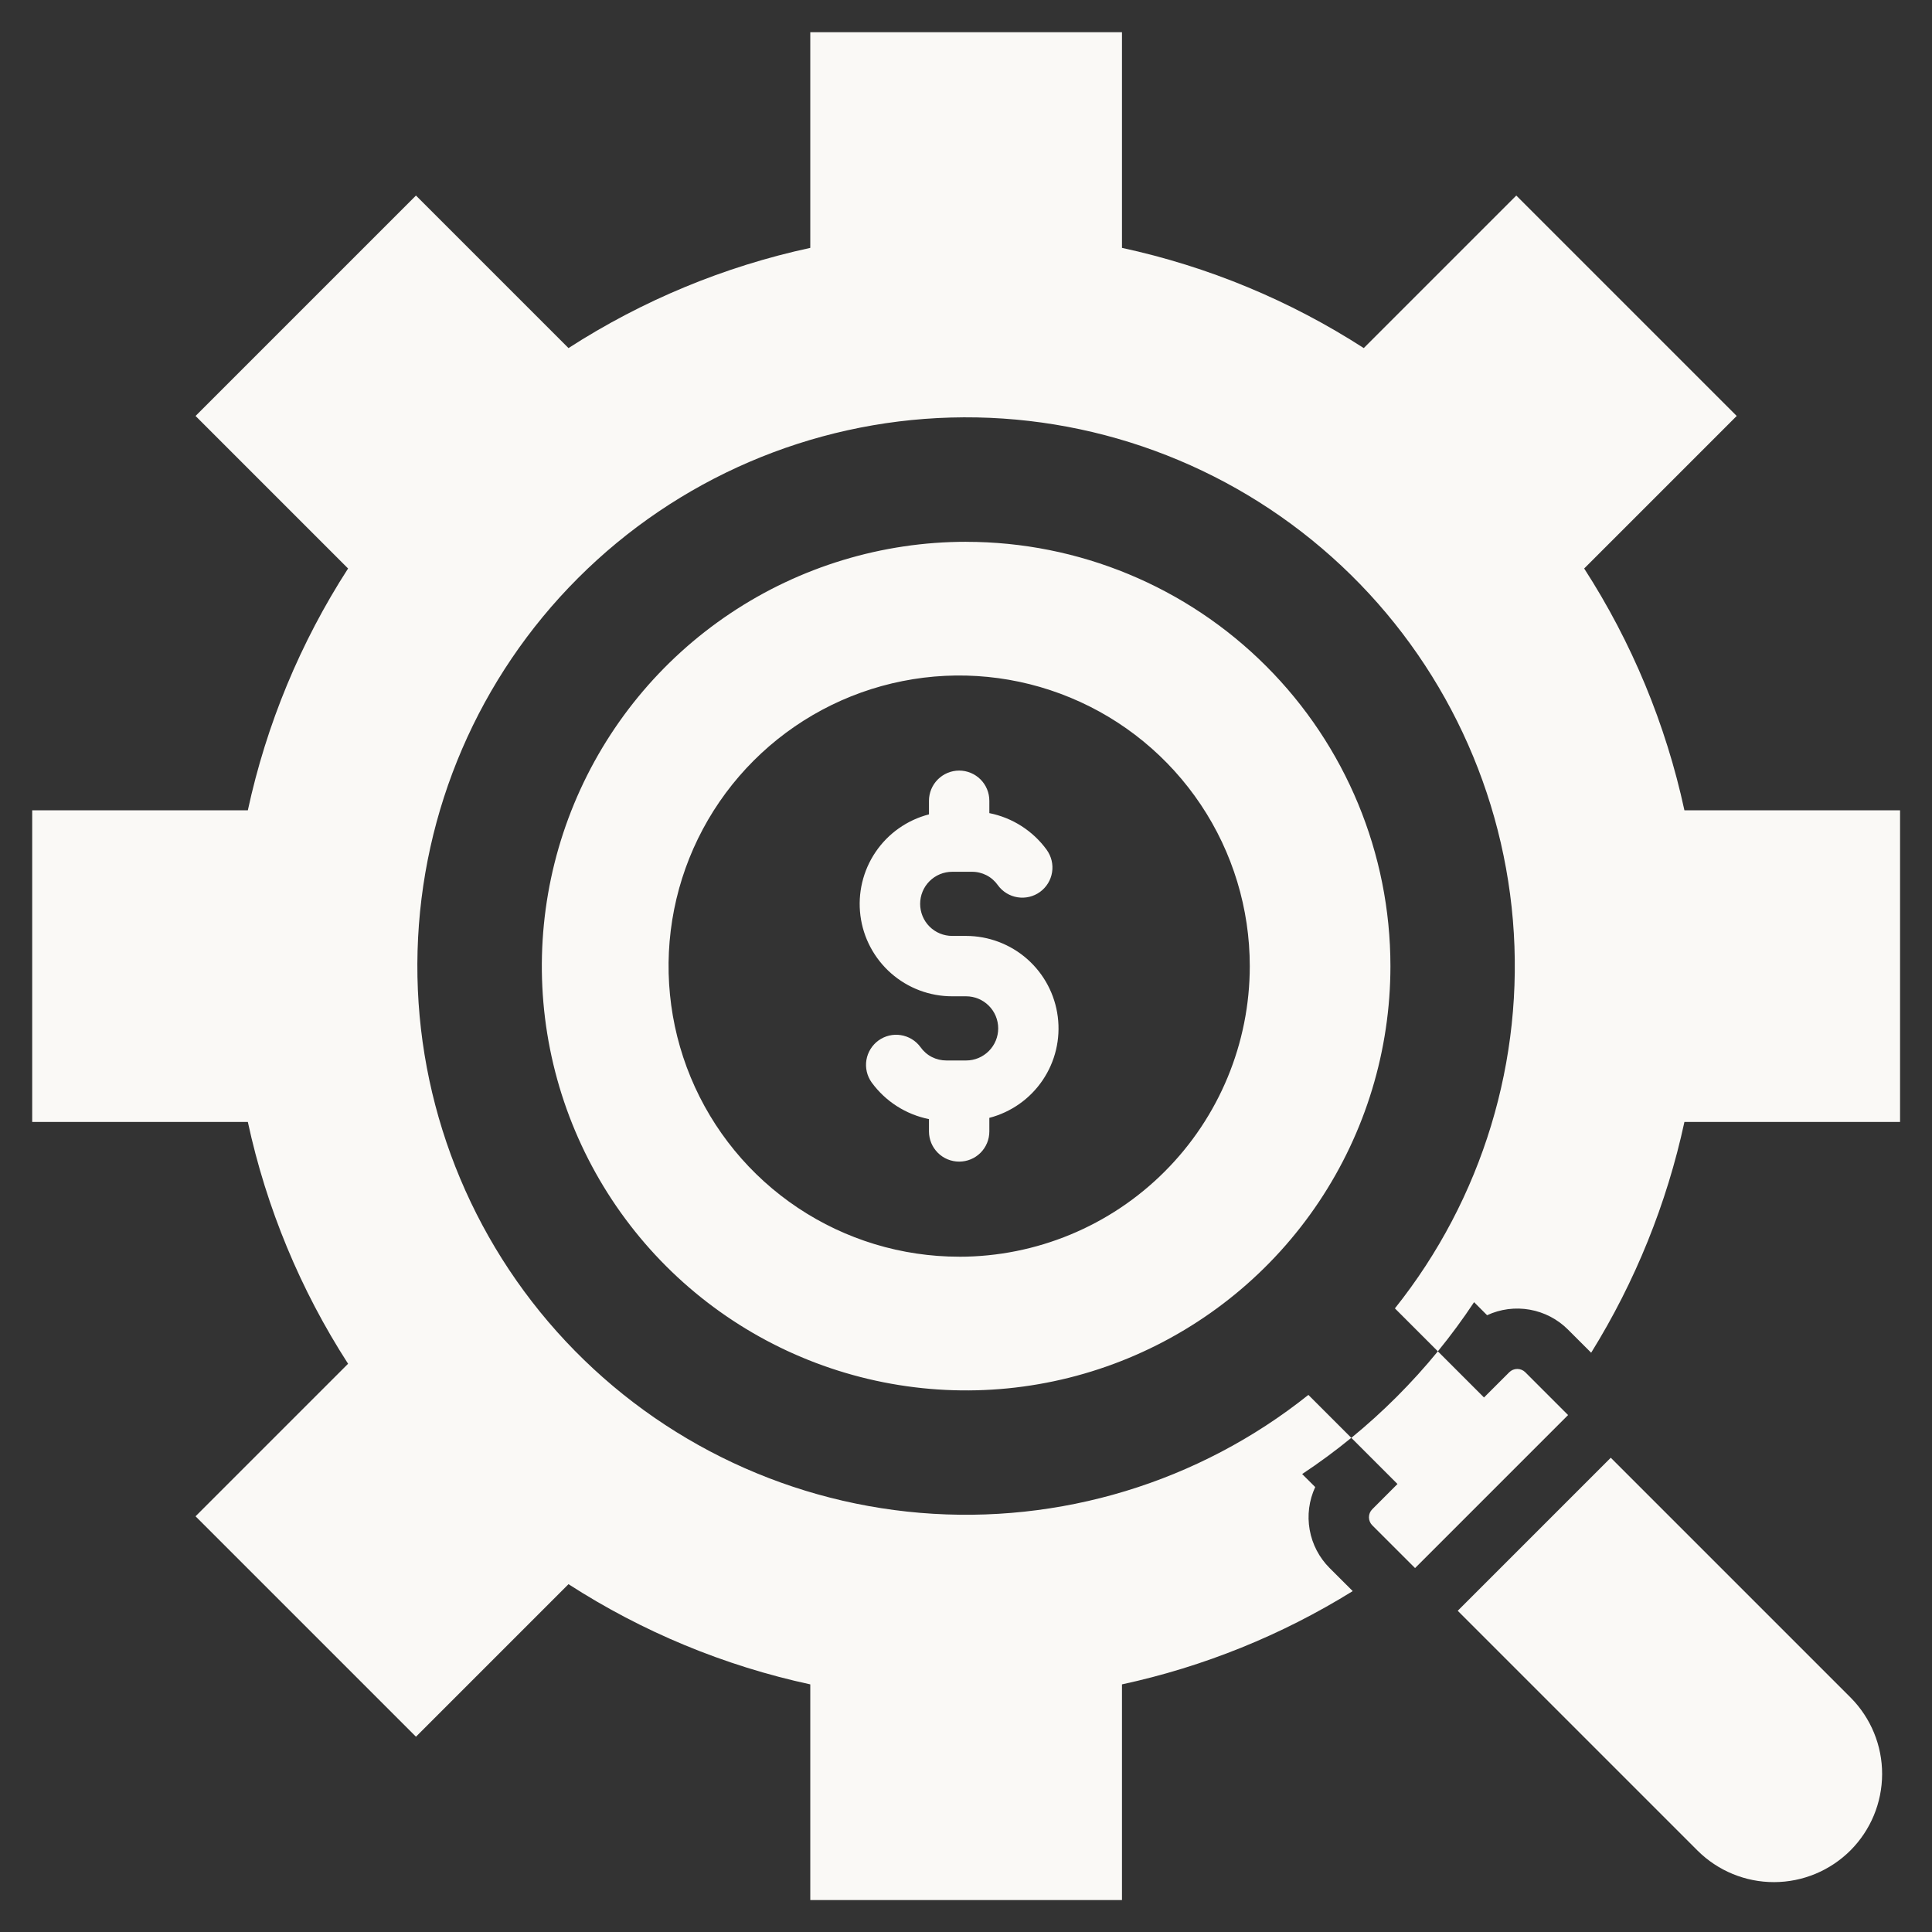 <svg width="60" height="60" viewBox="0 0 60 60" fill="none" xmlns="http://www.w3.org/2000/svg">
<rect x="0" y="0" width="60" height="60" fill="#333333" stroke="none"/>
<path fill-rule="evenodd" clip-rule="evenodd" d="M34.844 7.698C37.514 8.275 40.057 9.329 42.353 10.81L47.09 6.073L53.935 12.918L49.198 17.655C50.679 19.95 51.734 22.494 52.311 25.164H59.008V34.844H52.311C51.763 37.381 50.783 39.805 49.415 42.01L48.694 41.29C48.372 40.968 47.958 40.753 47.509 40.673C47.06 40.593 46.597 40.653 46.183 40.845L45.779 40.44C45.429 40.968 45.054 41.477 44.654 41.967L43.32 40.633C46.037 37.229 47.348 32.915 46.984 28.575C46.619 24.236 44.607 20.2 41.361 17.298C38.114 14.395 33.88 12.845 29.527 12.967C25.174 13.088 21.032 14.872 17.953 17.951C14.873 21.03 13.09 25.172 12.968 29.525C12.846 33.878 14.396 38.113 17.298 41.359C20.201 44.606 24.236 46.618 28.576 46.983C32.915 47.347 37.23 46.036 40.633 43.32L41.966 44.653C41.477 45.053 40.968 45.428 40.44 45.778L40.845 46.182C40.653 46.596 40.593 47.059 40.673 47.508C40.752 47.957 40.968 48.371 41.29 48.694L42.01 49.413C39.804 50.782 37.38 51.762 34.844 52.31V59.008H25.164V52.31C22.494 51.733 19.95 50.679 17.655 49.198L12.918 53.935L6.073 47.09L10.81 42.353C9.329 40.058 8.274 37.514 7.697 34.844H1V25.164H7.697C8.274 22.494 9.329 19.95 10.81 17.655L6.073 12.918L12.918 6.073L17.655 10.81C19.951 9.329 22.494 8.275 25.164 7.698V1H34.844V7.698ZM30.004 16.826C27.398 16.826 24.85 17.599 22.683 19.047C20.516 20.495 18.828 22.553 17.83 24.961C16.833 27.369 16.572 30.018 17.08 32.574C17.589 35.13 18.844 37.478 20.686 39.321C22.529 41.164 24.877 42.419 27.433 42.927C29.989 43.436 32.639 43.175 35.046 42.177C37.454 41.18 39.512 39.491 40.96 37.325C42.408 35.158 43.181 32.61 43.181 30.004C43.181 26.509 41.793 23.158 39.321 20.686C36.85 18.215 33.499 16.827 30.004 16.827V16.826ZM29.788 39.028C28.003 39.028 26.258 38.499 24.774 37.507C23.29 36.516 22.133 35.106 21.45 33.457C20.767 31.808 20.588 29.993 20.936 28.242C21.284 26.492 22.144 24.884 23.406 23.622C24.669 22.359 26.277 21.5 28.027 21.152C29.778 20.803 31.593 20.982 33.242 21.666C34.891 22.349 36.3 23.506 37.292 24.99C38.284 26.474 38.813 28.219 38.813 30.004C38.813 32.397 37.862 34.693 36.169 36.385C34.477 38.078 32.181 39.029 29.788 39.029V39.028ZM32.507 26.392C32.077 25.802 31.441 25.395 30.725 25.252V24.869C30.725 24.62 30.627 24.382 30.451 24.206C30.275 24.03 30.037 23.931 29.788 23.931C29.539 23.931 29.301 24.03 29.125 24.206C28.949 24.382 28.85 24.62 28.85 24.869V25.291C28.174 25.466 27.584 25.881 27.192 26.46C26.8 27.039 26.633 27.741 26.721 28.434C26.809 29.127 27.148 29.764 27.673 30.226C28.198 30.688 28.873 30.942 29.572 30.941H30.004C30.268 30.941 30.521 31.046 30.708 31.233C30.895 31.42 31 31.673 31 31.938C31 32.202 30.895 32.455 30.708 32.642C30.521 32.829 30.268 32.934 30.004 32.934H29.395C29.236 32.935 29.08 32.898 28.938 32.826C28.797 32.753 28.676 32.647 28.585 32.517C28.439 32.318 28.22 32.185 27.975 32.147C27.731 32.108 27.482 32.169 27.282 32.313C27.082 32.459 26.947 32.677 26.907 32.92C26.867 33.164 26.926 33.414 27.069 33.615C27.499 34.205 28.135 34.612 28.85 34.755V35.138C28.85 35.387 28.949 35.625 29.125 35.801C29.301 35.977 29.539 36.075 29.788 36.075C30.037 36.075 30.275 35.977 30.451 35.801C30.627 35.625 30.725 35.387 30.725 35.138V34.716C31.401 34.54 31.99 34.124 32.381 33.546C32.772 32.968 32.939 32.267 32.85 31.574C32.762 30.881 32.424 30.245 31.9 29.783C31.376 29.322 30.702 29.067 30.004 29.066H29.572C29.307 29.066 29.054 28.962 28.867 28.775C28.68 28.588 28.576 28.334 28.576 28.07C28.576 27.806 28.68 27.553 28.867 27.366C29.054 27.179 29.307 27.074 29.572 27.074H30.18C30.339 27.072 30.496 27.11 30.637 27.182C30.778 27.255 30.899 27.361 30.99 27.491C31.136 27.692 31.355 27.827 31.601 27.866C31.846 27.905 32.097 27.846 32.298 27.7C32.499 27.554 32.634 27.335 32.673 27.089C32.712 26.844 32.652 26.594 32.506 26.392L32.507 26.392ZM46.872 42.616L46.087 43.4L44.654 41.967C43.85 42.95 42.95 43.85 41.967 44.654L43.4 46.087L42.616 46.872C42.55 46.938 42.514 47.027 42.514 47.12C42.514 47.213 42.55 47.303 42.616 47.369L43.946 48.698L48.698 43.946L47.369 42.616C47.303 42.55 47.213 42.514 47.12 42.514C47.027 42.514 46.938 42.55 46.872 42.616ZM45.271 50.024L52.723 57.476C53.354 58.102 54.208 58.453 55.097 58.451C55.986 58.449 56.838 58.095 57.467 57.467C58.095 56.838 58.449 55.986 58.451 55.097C58.453 54.208 58.102 53.355 57.476 52.723L50.024 45.271L45.271 50.024Z" fill="#FAF9F6"/>
</svg>
